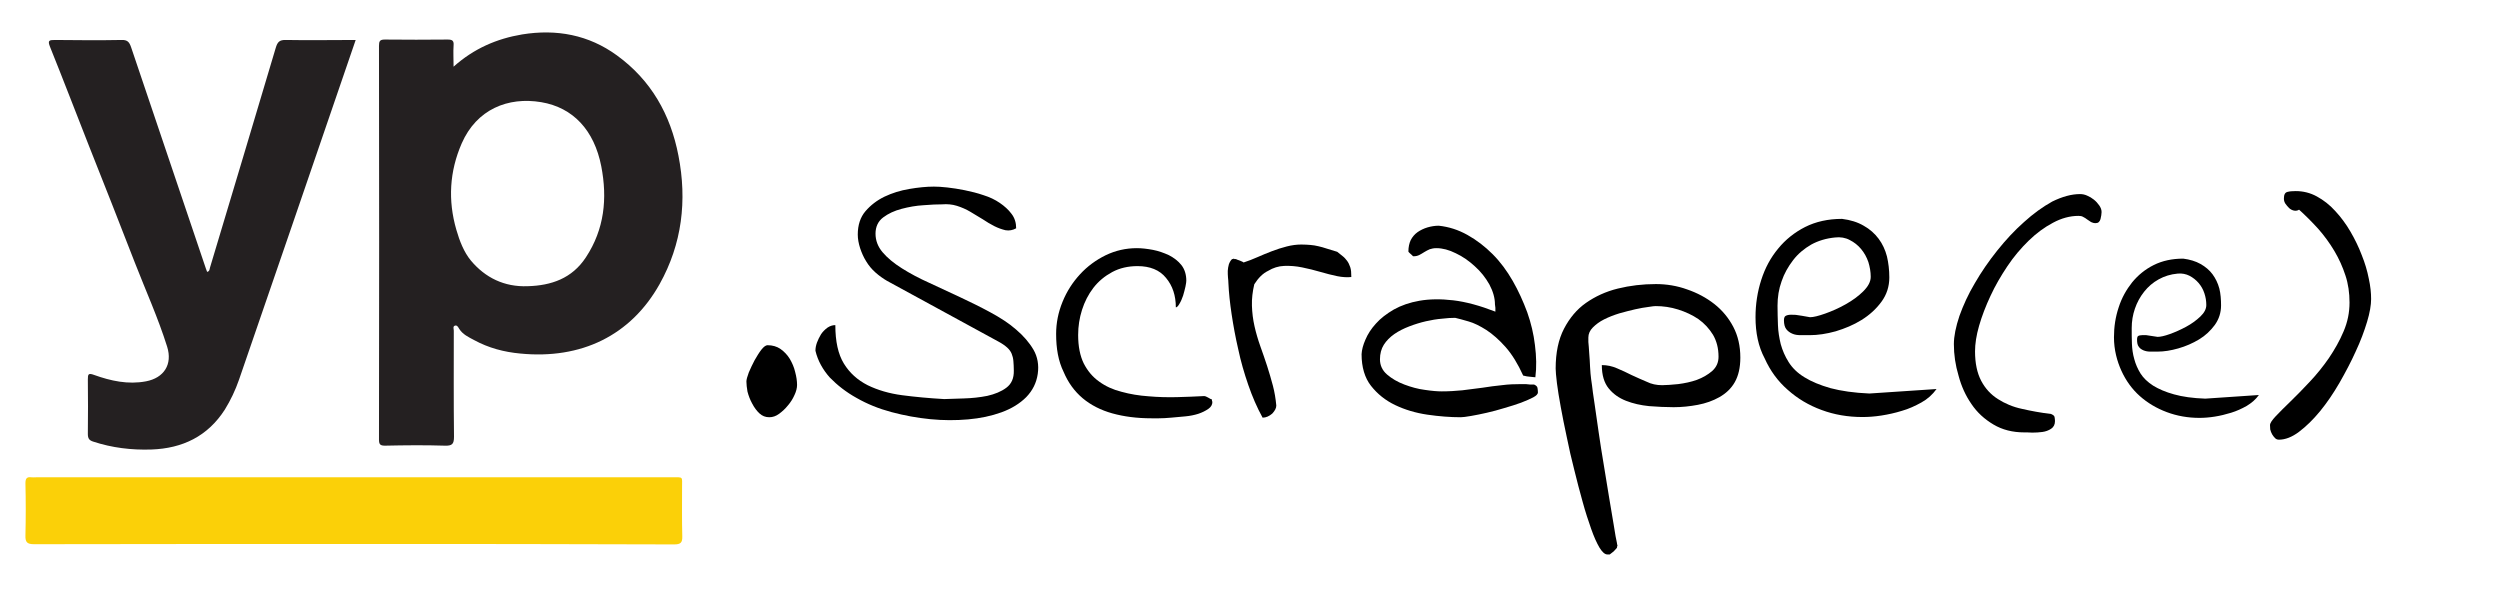 <?xml version="1.0" encoding="utf-8"?>
<!-- Generator: Adobe Illustrator 19.0.0, SVG Export Plug-In . SVG Version: 6.00 Build 0)  -->
<svg version="1.1" id="Layer_1" xmlns="http://www.w3.org/2000/svg" xmlns:xlink="http://www.w3.org/1999/xlink" x="0px" y="0px"
	 viewBox="0 0 1169.6 281.1" style="enable-background:new 0 0 1169.6 281.1;" xml:space="preserve">
<style type="text/css">
	.st0{fill:#242021;}
	.st1{fill:#FBD008;}
</style>
<g>
	<g>
		<path class="st0" d="M212.2,31.2c9.5-8.5,20.2-13.1,32.1-15.1c16.1-2.6,31.1,0.2,44.3,9.8c16,11.6,25.1,27.7,28.8,46.9
			c4.1,21,1.7,41.3-8.8,60.1c-13.5,24.1-36.7,35.3-65.2,32.5c-7.6-0.7-14.8-2.6-21.6-6.3c-2.6-1.4-5.3-2.6-7-5.3
			c-0.4-0.7-1-1.9-2.1-1.4c-0.9,0.4-0.4,1.5-0.4,2.3c0,16.5-0.1,33,0.1,49.6c0,3.5-0.9,4.3-4.3,4.2c-9.3-0.3-18.7-0.2-28,0
			c-2.2,0-2.8-0.6-2.8-2.8c0.1-61.4,0.1-122.8,0-184.3c0-2.1,0.4-2.9,2.7-2.9c9.8,0.1,19.6,0.1,29.4,0c2.2,0,3,0.5,2.8,2.8
			C212,24.4,212.2,27.5,212.2,31.2z M246.8,133.9c11.1-0.3,20.8-3.6,27.3-13.5c8.7-13.2,10.1-27.6,7.2-42.6
			c-3.3-16.9-13.2-27.5-28.1-30c-15.5-2.6-30.2,3.3-37.2,19.3c-5.7,13.1-6.5,26.6-2.5,40.4c1.5,5.2,3.5,10.4,6.8,14.4
			C227,129.9,235.9,134.3,246.8,133.9z"/>
		<path class="st0" d="M166.4,18.7c-10.1,29.4-20,58.3-29.9,87.2c-8.2,23.9-16.5,47.9-24.7,71.8c-1.7,4.9-3.9,9.5-6.6,13.9
			c-8,12.5-19.8,18.2-34.4,18.7c-9.3,0.3-18.4-0.8-27.2-3.7c-1.9-0.6-2.5-1.5-2.5-3.6c0.1-8.5,0.1-17,0-25.5c0-2.4,0.2-3.1,2.9-2.1
			c7.8,2.8,15.9,4.6,24.3,3c8.4-1.6,12.5-7.9,9.9-16.2c-4.2-13.4-10-26.2-15.1-39.3C56,104.5,48.8,86.4,41.6,68.2
			c-6.1-15.5-12-30.9-18.2-46.3c-1.2-3-0.4-3.2,2.3-3.2c10.4,0.1,20.8,0.2,31.2,0c2.7-0.1,3.6,1,4.4,3.3C72.8,56,84.3,90,95.8,124.1
			c0.3,1,0.7,2,1.1,3.1c1.3-0.3,1.1-1.4,1.4-2.2c10.3-34.2,20.5-68.4,30.7-102.6c0.8-2.7,1.7-3.8,4.8-3.7
			C144.5,18.9,155.2,18.7,166.4,18.7z"/>
		<path class="st1" d="M165.7,254.5c-49.9,0-99.8,0-149.7,0.1c-3.3,0-4.2-0.9-4.1-4.1c0.2-8.1,0.2-16.3,0-24.4
			c0-2.2,0.6-3.1,2.8-2.8c0.7,0.1,1.4,0,2.2,0c99.2,0,198.4,0,297.6,0c5.3,0,4.6-0.5,4.6,4.6c0,7.7-0.1,15.3,0.1,23
			c0.1,3-0.8,3.8-3.8,3.8C265.5,254.5,215.6,254.5,165.7,254.5z"/>
	</g>
	<g>
		<path d="M349.2,178.5c0-0.9,0.4-2.3,1.1-4.2c0.8-1.9,1.7-3.8,2.7-5.7c1.1-1.9,2.1-3.6,3.2-5c1.1-1.4,2.1-2.1,2.9-2.1
			c2.3,0,4.4,0.6,6.1,1.8s3.2,2.8,4.3,4.6c1.1,1.9,2,3.9,2.5,6.1c0.6,2.2,0.9,4.3,0.9,6.1c0,1.4-0.4,3-1.2,4.7
			c-0.8,1.8-1.8,3.4-3.1,4.9c-1.2,1.5-2.6,2.8-4.1,3.9c-1.5,1.1-3,1.6-4.6,1.6c-1.8,0-3.3-0.6-4.6-1.8c-1.3-1.2-2.4-2.7-3.4-4.6
			c-1-1.8-1.7-3.7-2.2-5.6C349.4,181.4,349.2,179.8,349.2,178.5z"/>
		<path d="M381.5,164.1c0-1.2,0.2-2.4,0.7-3.8c0.5-1.3,1.1-2.6,1.9-3.9c0.8-1.2,1.8-2.2,3-3.1c1.2-0.8,2.4-1.2,3.7-1.2
			c0,7.6,1.3,13.6,4,18c2.7,4.4,6.4,7.7,11.1,10.1c4.7,2.3,10.1,3.9,16.2,4.7c6.1,0.8,12.6,1.4,19.6,1.8c2.3-0.1,5.4-0.2,9.2-0.3
			c3.8-0.1,7.5-0.5,11-1.2c3.5-0.8,6.5-2,8.9-3.8s3.6-4.4,3.5-8.1c0-1.6-0.1-3.1-0.2-4.4c-0.1-1.3-0.4-2.4-0.8-3.4
			c-0.4-1-1.1-2-2.1-2.9c-1-0.9-2.4-1.9-4.1-2.8l-52.1-28.4c-1.9-1.1-3.7-2.4-5.4-3.9c-1.8-1.6-3.2-3.3-4.4-5.3
			c-1.2-1.9-2.1-4-2.8-6.1c-0.7-2.2-1.1-4.3-1.1-6.4c0-4.4,1.2-8.1,3.6-10.9c2.4-2.8,5.4-5.1,8.9-6.8c3.6-1.7,7.4-2.9,11.6-3.6
			c4.1-0.7,8-1.1,11.5-1.1c1.6,0,3.7,0.1,6.3,0.4c2.6,0.3,5.3,0.7,8.2,1.3c2.9,0.6,5.8,1.3,8.7,2.3c2.9,0.9,5.4,2.1,7.6,3.6
			c2.2,1.5,4.1,3.2,5.5,5.1c1.5,1.9,2.2,4.2,2.2,6.8c-1.6,0.9-3.3,1.2-5,0.9c-1.7-0.4-3.4-1-5.2-1.9c-1.8-0.9-3.6-2-5.4-3.2
			c-1.9-1.2-3.8-2.3-5.8-3.5c-2-1.2-4.1-2.1-6.3-2.8c-2.2-0.7-4.6-0.9-7-0.7c-2.2,0-5.1,0.1-8.6,0.4c-3.5,0.2-6.9,0.8-10.3,1.7
			s-6.2,2.2-8.6,4c-2.4,1.8-3.6,4.4-3.6,7.6c0,3.2,1.1,6.1,3.3,8.7c2.2,2.6,5.2,5.1,9,7.5c3.8,2.4,8.1,4.7,12.8,6.8
			c4.7,2.2,9.5,4.4,14.4,6.7c4.9,2.3,9.6,4.6,14.2,7.1c4.6,2.5,8.7,5.1,12.1,8.1c3.4,2.9,6.1,6,8.1,9.4c1.9,3.3,2.6,7.1,2,11.3
			c-0.6,4.2-2.4,7.8-5.4,10.9c-3,3-6.9,5.4-11.6,7.1c-4.7,1.7-9.9,2.8-15.6,3.3c-5.7,0.5-11.6,0.5-17.7-0.1
			c-6.1-0.6-12.1-1.7-18.1-3.3c-6-1.6-11.4-3.8-16.3-6.6c-4.9-2.7-9.1-6-12.6-9.6C385,173,382.6,168.8,381.5,164.1z"/>
		<path d="M494.1,156.2c0-5.1,1-10.1,3-15c2-4.9,4.7-9.1,8.2-12.9c3.4-3.7,7.5-6.7,12-8.9c4.6-2.2,9.4-3.3,14.6-3.3
			c2.3,0,4.8,0.3,7.5,0.8c2.6,0.5,5.1,1.4,7.5,2.5c2.3,1.2,4.3,2.7,5.8,4.6c1.5,1.9,2.3,4.4,2.3,7.3c0,0.5-0.1,1.4-0.4,2.8
			c-0.3,1.4-0.7,2.8-1.1,4.2c-0.5,1.4-1,2.7-1.7,3.8c-0.6,1.1-1.2,1.7-1.7,1.7c0-5.5-1.5-10.1-4.6-13.8c-3-3.7-7.5-5.5-13.3-5.5
			c-4.4,0-8.4,0.9-11.9,2.8c-3.5,1.9-6.4,4.3-8.8,7.4c-2.3,3-4.1,6.5-5.3,10.3c-1.2,3.8-1.8,7.7-1.8,11.7c0,5.4,0.9,9.8,2.6,13.3
			c1.8,3.5,4.1,6.3,7.2,8.5c3,2.2,6.5,3.8,10.5,4.8c4,1.1,8.2,1.8,12.6,2.1c4.4,0.4,8.9,0.5,13.3,0.4c4.4-0.1,8.7-0.3,12.8-0.5
			c0.4,0,0.9,0.2,1.8,0.7c0.8,0.5,1.4,0.8,1.8,0.9v0.5c0,0.2,0,0.4,0.1,0.4c0.1,0,0.1,0.1,0.1,0.2c0,1.3-0.6,2.4-1.9,3.3
			c-1.3,0.9-2.9,1.7-4.7,2.3c-1.9,0.6-3.9,1-6.1,1.2c-2.2,0.2-4.4,0.4-6.6,0.6c-2.2,0.2-4.1,0.3-5.7,0.3c-1.6,0-2.8,0-3.5,0
			c-6.8,0-12.9-0.8-18.3-2.3c-5.4-1.5-10.1-3.9-13.9-7.1c-3.8-3.2-6.8-7.3-8.9-12.3C495.1,168.9,494.1,163,494.1,156.2z"/>
		<path d="M590.7,195.4c-2.6-4.7-4.8-9.8-6.7-15.3c-1.9-5.5-3.5-11-4.7-16.7c-1.3-5.6-2.3-11.1-3.1-16.4c-0.8-5.3-1.3-10.1-1.5-14.5
			c0-0.8-0.1-1.7-0.2-2.7c-0.1-1-0.1-2-0.1-3.1c0.1-1.1,0.2-2,0.5-3c0.3-0.9,0.8-1.8,1.5-2.5h0.4c0.1,0,0.2,0,0.2-0.1
			c0-0.1,0.1-0.1,0.2-0.1c0.1,0,0.2,0,0.2,0.1c0,0.1,0.1,0.1,0.4,0.1h0.4c0.2,0.1,0.8,0.4,1.8,0.7c0.9,0.4,1.5,0.6,1.8,0.9
			c2.1-0.7,4.3-1.5,6.5-2.5c2.2-1,4.5-1.9,6.8-2.8c2.3-0.9,4.6-1.6,6.9-2.2c2.3-0.6,4.6-0.9,6.8-0.9c1.6,0,3.1,0.1,4.3,0.2
			c1.2,0.1,2.5,0.3,3.7,0.6c1.2,0.3,2.5,0.6,3.9,1.1c1.4,0.4,3,0.9,4.9,1.5c0.9,0.7,1.8,1.4,2.5,2c0.8,0.6,1.5,1.4,2.1,2.2
			c0.6,0.8,1.1,1.8,1.5,3c0.4,1.2,0.5,2.7,0.5,4.6c-1.9,0.2-4.1,0.1-6.6-0.4c-2.5-0.5-5.1-1.2-7.9-2c-2.7-0.8-5.6-1.5-8.5-2.1
			c-2.9-0.6-5.7-0.8-8.4-0.7c-2.7,0.1-5.2,0.9-7.5,2.3c-2.5,1.2-4.6,3.3-6.5,6.3c-0.8,3.4-1.2,6.7-1.1,10c0.1,3.3,0.5,6.5,1.2,9.6
			c0.7,3.1,1.6,6.2,2.7,9.3c1.1,3.1,2.2,6.2,3.2,9.3c1,3.1,1.9,6.2,2.7,9.2c0.8,3,1.3,6.1,1.6,9.3c0,1.2-0.6,2.4-1.9,3.8
			C593.8,194.7,592.3,195.4,590.7,195.4z"/>
		<path d="M637,165.7c0.1-2,0.7-4.3,1.8-6.8c1.1-2.6,2.7-5.1,4.9-7.5c2.2-2.5,5-4.6,8.4-6.6c3.4-1.9,7.4-3.3,12-4.1
			c4.6-0.8,9.9-0.9,15.8-0.2c5.9,0.7,12.5,2.5,19.7,5.3c0-0.1,0-0.7,0-1.8l-0.2-1.6c0-3-0.9-6.1-2.6-9.3c-1.8-3.2-4-6-6.8-8.5
			c-2.7-2.5-5.7-4.6-8.9-6.1c-3.2-1.6-6.2-2.4-9.1-2.4c-1.2,0-2.2,0.2-3.1,0.5c-0.9,0.4-1.7,0.8-2.5,1.3c-0.8,0.5-1.6,1-2.4,1.4
			c-0.8,0.4-1.7,0.6-2.7,0.6c-0.2,0-0.4-0.1-0.4-0.2c-0.1-0.1-0.2-0.2-0.4-0.4c-0.2-0.2-0.6-0.5-1-0.9c-0.4-0.4-0.6-0.6-0.6-0.7
			c0-2.1,0.4-3.9,1.1-5.4c0.8-1.5,1.8-2.7,3.2-3.7c1.3-0.9,2.9-1.7,4.6-2.2c1.7-0.5,3.5-0.8,5.3-0.8c4.7,0.5,9.1,1.9,13.4,4.3
			c4.3,2.4,8.2,5.4,11.8,9c3.6,3.6,6.7,7.8,9.4,12.5c2.7,4.7,4.9,9.6,6.8,14.7c1.8,5.1,3,10.2,3.6,15.3c0.7,5.4,0.8,10.4,0.2,15.1
			c-0.1,0-0.5,0-1.1-0.1c-0.6-0.1-1.2-0.1-1.9-0.2c-0.7-0.1-1.3-0.1-1.8-0.3l-0.9-0.2c-2.5-5.5-5.2-9.9-8.2-13.3c-3-3.4-6.1-6.1-9-8
			c-3-1.9-5.8-3.3-8.3-4c-2.6-0.8-4.7-1.3-6.3-1.7c-1.8,0-3.8,0.1-6.2,0.4c-2.4,0.2-4.9,0.6-7.5,1.2c-2.6,0.6-5.2,1.4-7.8,2.4
			c-2.6,1-5,2.2-7,3.6c-2,1.4-3.7,3.1-4.9,5c-1.2,1.9-1.8,4.2-1.8,6.8c0,2.8,1.1,5.2,3.3,7.1c2.2,1.9,4.9,3.5,8.1,4.7
			c3.2,1.2,6.4,2.1,9.6,2.5c3.3,0.5,5.9,0.7,7.9,0.7c3.3,0,6.5-0.2,9.6-0.5c3.2-0.4,6.3-0.8,9.4-1.2c3.1-0.5,6.2-0.9,9.2-1.2
			c3-0.4,6.1-0.5,9.1-0.5c0.2,0,0.6,0,1.2,0c0.6,0,1.2,0,1.8,0.1c0.6,0.1,1.2,0.1,1.8,0.1c0.5,0,0.9,0,1.1,0
			c0.9,0.4,1.5,0.9,1.6,1.6c0.1,0.7,0.2,1.4,0.2,2.1c0,0.7-0.7,1.5-2.2,2.3c-1.5,0.8-3.4,1.6-5.7,2.5c-2.3,0.8-4.9,1.7-7.8,2.5
			c-2.9,0.9-5.6,1.6-8.2,2.2c-2.6,0.6-5.1,1.1-7.4,1.5c-2.3,0.4-3.9,0.6-4.8,0.6c-4.9,0-10.1-0.4-15.6-1.2
			c-5.5-0.8-10.5-2.3-15.1-4.5c-4.6-2.2-8.3-5.2-11.3-9C638.5,176.8,637,171.8,637,165.7z"/>
		<path d="M727.8,172.4c0-7.4,1.3-13.6,3.9-18.6c2.6-5,6-9.1,10.3-12.1c4.3-3,9.2-5.3,14.9-6.7c5.7-1.4,11.6-2.1,17.8-2.1
			c5,0,9.9,0.8,14.6,2.5c4.7,1.6,9,3.9,12.7,6.8c3.7,2.9,6.7,6.5,8.9,10.7c2.2,4.2,3.3,9,3.3,14.4c0,4.7-0.9,8.5-2.6,11.5
			s-4.2,5.3-7.2,7c-3,1.7-6.4,2.9-10.1,3.6c-3.7,0.7-7.5,1.1-11.3,1.1c-3.7,0-7.6-0.2-11.5-0.5c-3.9-0.4-7.5-1.2-10.8-2.5
			c-3.3-1.3-6-3.2-8.1-5.8c-2.1-2.6-3.2-6.2-3.2-10.9c2.5,0,4.8,0.5,7.1,1.5c2.3,1,4.6,2,6.9,3.2c2.3,1.1,4.7,2.1,7,3.1
			c2.2,1.1,4.6,1.6,7.2,1.6c1.9,0,4.4-0.2,7.5-0.5c3.1-0.4,6-1,8.8-2c2.7-1,5.1-2.4,7.1-4.1c2-1.8,3-4,3-6.7c0-4-0.9-7.4-2.6-10.3
			c-1.8-2.9-4-5.3-6.8-7.3c-2.8-1.9-6-3.4-9.5-4.5c-3.5-1.1-7-1.6-10.5-1.6c-0.5,0-1.6,0.1-3.4,0.4c-1.8,0.2-3.9,0.6-6.2,1.1
			c-2.3,0.5-4.8,1.2-7.4,1.9c-2.6,0.8-4.9,1.7-7.1,2.8c-2.2,1.1-3.9,2.4-5.3,3.8c-1.4,1.4-2.1,3-2.1,4.7v2.1c0.1,1.3,0.3,3,0.4,5.2
			c0.2,2.2,0.3,4.3,0.4,6.5c0.1,2.2,0.3,4.1,0.5,5.7c0.2,1.6,0.4,2.6,0.4,2.8c0.2,1.9,0.6,4.8,1.2,8.7c0.6,3.9,1.2,8.3,1.9,13.2
			c0.7,4.9,1.5,10,2.4,15.3c0.9,5.4,1.7,10.5,2.5,15.3c0.8,4.9,1.5,9.2,2.2,13.1c0.6,3.9,1.1,6.7,1.5,8.4c0,0.2,0,0.4,0.1,0.6
			c0.1,0.2,0.1,0.4,0.1,0.6l-0.2,0.4v0.4c-0.2,0.4-0.8,0.9-1.6,1.8c-0.9,0.7-1.5,1.2-1.8,1.4h-1.1c-1.2,0-2.4-1.1-3.7-3.2
			c-1.3-2.2-2.6-5.1-3.9-8.8c-1.3-3.7-2.7-7.9-4-12.7c-1.3-4.8-2.7-9.8-3.9-14.9c-1.3-5.1-2.5-10.2-3.5-15.3c-1.1-5-2-9.7-2.8-14
			c-0.8-4.3-1.4-8.1-1.8-11.2C728,175.9,727.8,173.7,727.8,172.4z"/>
		<path d="M821.3,148.4c0-6.1,0.9-11.9,2.7-17.5c1.8-5.6,4.4-10.4,7.9-14.6c3.4-4.2,7.7-7.6,12.6-10.1c5-2.5,10.7-3.8,17.3-3.8
			c3.9,0.5,7.2,1.5,10.1,3.2c2.9,1.6,5.2,3.7,7,6.1c1.8,2.4,3.1,5.2,3.9,8.3c0.7,3,1.1,6.3,1.1,9.8c0,4.2-1.2,8-3.7,11.4
			c-2.5,3.4-5.6,6.2-9.3,8.5c-3.7,2.3-7.8,4-12.1,5.3c-4.3,1.2-8.4,1.8-12.1,1.8c-1.4,0-2.8,0-4.3,0c-1.5,0-2.8-0.2-3.9-0.7
			c-1.2-0.5-2.1-1.2-2.8-2.1c-0.7-0.9-1.1-2.3-1.1-4.2c0-0.6,0.1-1.1,0.3-1.5c0.2-0.4,0.7-0.7,1.5-0.9c0.8-0.2,2-0.2,3.7-0.1
			c1.6,0.2,3.9,0.6,6.7,1.1c1.6,0,4-0.6,7.1-1.7c3.1-1.1,6.3-2.5,9.5-4.3c3.2-1.8,6-3.8,8.3-6.1c2.3-2.3,3.5-4.5,3.5-6.8
			c0-2.3-0.4-4.6-1.1-6.9c-0.8-2.3-1.9-4.3-3.4-6.1c-1.5-1.8-3.3-3.2-5.3-4.2c-2-1.1-4.4-1.5-6.9-1.2c-4.1,0.4-7.8,1.5-11.1,3.3
			c-3.3,1.9-6.2,4.3-8.5,7.3c-2.3,3-4.2,6.3-5.4,9.9c-1.3,3.6-1.9,7.4-1.9,11.4c0,3,0.1,6.1,0.2,9.1c0.1,3,0.6,6,1.3,8.9
			c0.8,2.9,2,5.7,3.7,8.4c1.7,2.7,4.1,5.1,7.4,7.1c3.2,2,7.3,3.7,12.2,5.1c4.9,1.3,11,2.2,18.2,2.5l31.4-2.1
			c-1.9,2.6-4.2,4.7-7.1,6.3c-2.9,1.6-5.9,3-9.1,3.9c-3.2,1-6.4,1.7-9.6,2.2c-3.2,0.5-6.1,0.7-8.9,0.7c-6.8,0-13.2-1.1-19.1-3.3
			c-6-2.2-11.2-5.3-15.8-9.4c-4.6-4-8.2-8.9-10.8-14.7C822.6,162.1,821.3,155.6,821.3,148.4z"/>
		<path d="M914.1,161c0-3.7,0.9-8.1,2.6-13.2c1.8-5,4.1-10.1,7.2-15.3c3-5.2,6.5-10.3,10.5-15.3c4-5,8.1-9.4,12.5-13.3
			c4.3-3.9,8.7-7.1,13.2-9.6c4.7-2.3,9-3.5,13-3.5c1.1,0,2.2,0.2,3.3,0.7c1.2,0.5,2.2,1.1,3.2,1.9c1,0.8,1.8,1.7,2.5,2.7
			c0.7,1,1.1,2,1.1,3.1c0,0.9-0.2,2-0.5,3.3c-0.4,1.3-1.1,1.9-2.3,1.9c-0.8,0-1.5-0.2-2.1-0.5c-0.6-0.4-1.2-0.8-1.8-1.2
			c-0.6-0.5-1.3-0.9-1.9-1.2c-0.6-0.4-1.4-0.5-2.2-0.5c-4,0-8,1.1-11.9,3.2c-4,2.1-7.8,4.9-11.4,8.4c-3.6,3.5-7,7.5-10,12
			c-3,4.5-5.7,9.1-7.9,13.9c-2.2,4.7-4,9.4-5.3,13.9c-1.3,4.5-1.9,8.5-1.9,12c0,5.6,1,10.2,2.9,13.8c1.9,3.6,4.5,6.4,7.8,8.5
			c3.3,2.1,7,3.7,11.3,4.6c4.3,1,8.8,1.8,13.6,2.4c0.9,0.4,1.5,0.8,1.6,1.4c0.1,0.6,0.2,1.2,0.2,1.9c0,1.6-0.6,2.8-1.8,3.6
			c-1.2,0.8-2.6,1.3-4.1,1.5c-1.5,0.2-3.1,0.3-4.7,0.3c-1.6-0.1-2.9-0.1-3.7-0.1c-5.5,0-10.3-1.2-14.5-3.7
			c-4.2-2.5-7.6-5.6-10.3-9.6c-2.7-3.9-4.7-8.3-6-13.2C914.8,170.8,914.1,165.9,914.1,161z"/>
		<path d="M989,157.8c0-4.9,0.7-9.5,2.2-14c1.4-4.4,3.6-8.3,6.3-11.7c2.8-3.4,6.1-6.1,10.1-8.1c4-2,8.6-3,13.8-3
			c3.1,0.4,5.8,1.2,8.1,2.5c2.3,1.3,4.2,2.9,5.6,4.8c1.4,1.9,2.5,4.1,3.2,6.7c0.6,2.4,0.8,5.1,0.8,7.9c0,3.4-1,6.4-2.9,9.1
			c-2,2.7-4.4,5-7.4,6.8c-3,1.8-6.2,3.2-9.7,4.2c-3.5,1-6.7,1.5-9.7,1.5c-1.1,0-2.3,0-3.4,0c-1.2,0-2.2-0.2-3.2-0.6
			c-0.9-0.4-1.7-0.9-2.2-1.7c-0.6-0.7-0.8-1.9-0.8-3.4c0-0.5,0.1-0.9,0.2-1.2c0.1-0.3,0.5-0.6,1.2-0.7c0.7-0.1,1.6-0.2,2.9-0.1
			c1.3,0.2,3.1,0.5,5.3,0.8c1.3,0,3.2-0.4,5.7-1.3c2.5-0.9,5-2,7.6-3.4c2.6-1.4,4.8-3,6.7-4.8c1.9-1.8,2.8-3.6,2.8-5.4
			c0-1.9-0.3-3.7-0.9-5.5c-0.6-1.8-1.5-3.4-2.7-4.8c-1.2-1.4-2.6-2.5-4.3-3.4c-1.6-0.8-3.5-1.2-5.5-1c-3.3,0.3-6.2,1.2-8.9,2.7
			c-2.7,1.5-4.9,3.4-6.8,5.8c-1.9,2.4-3.3,5-4.3,7.9c-1,2.9-1.5,5.9-1.5,9.1c0,2.4,0,4.9,0.1,7.3c0.1,2.4,0.4,4.8,1.1,7.2
			c0.6,2.3,1.6,4.6,2.9,6.7c1.4,2.2,3.3,4,5.9,5.7c2.6,1.6,5.8,3,9.8,4.1c3.9,1.1,8.8,1.8,14.6,2l25.1-1.7c-1.5,2.1-3.4,3.7-5.7,5.1
			c-2.3,1.3-4.7,2.4-7.3,3.2c-2.6,0.8-5.1,1.4-7.6,1.8c-2.5,0.4-4.9,0.6-7.2,0.6c-5.4,0-10.5-0.9-15.3-2.7c-4.8-1.8-9-4.3-12.6-7.5
			c-3.6-3.2-6.5-7.2-8.6-11.8S989,163.6,989,157.8z"/>
		<path d="M1062,198.9c0-0.9,0.9-2.3,2.7-4.2c1.8-1.9,4.1-4.2,6.9-6.9c2.8-2.7,5.8-5.8,9-9.2c3.2-3.4,6.2-7.1,8.9-11
			c2.7-4,5.1-8.2,6.9-12.5c1.9-4.4,2.8-8.9,2.8-13.6c0-4.4-0.6-8.7-1.9-12.6c-1.3-4-3-7.8-5.2-11.5c-2.2-3.7-4.7-7.1-7.5-10.3
			c-2.9-3.2-5.9-6.2-9-9c-0.8,0.5-1.6,0.6-2.5,0.4c-0.8-0.2-1.6-0.6-2.2-1.2c-0.6-0.6-1.2-1.3-1.7-2c-0.5-0.8-0.7-1.5-0.7-2.4
			c0-1.8,0.5-2.8,1.6-3.1c1.1-0.3,2.3-0.4,3.9-0.4c3.5,0,6.8,0.8,9.9,2.5c3.1,1.7,6,3.9,8.6,6.8c2.6,2.8,5,6,7.1,9.6
			c2.1,3.6,3.9,7.3,5.3,11c1.5,3.7,2.6,7.4,3.3,11c0.8,3.6,1.1,6.8,1.1,9.6c0,2.8-0.6,6.4-1.9,10.7c-1.3,4.3-3,8.9-5.3,13.8
			c-2.2,4.9-4.8,9.8-7.6,14.7c-2.9,5-5.9,9.4-9.1,13.3c-3.2,3.9-6.5,7.1-9.8,9.6c-3.3,2.5-6.5,3.7-9.4,3.7c-0.7,0-1.3-0.2-1.8-0.7
			c-0.5-0.5-1-1.1-1.4-1.8c-0.4-0.7-0.7-1.5-0.9-2.3C1062.1,200,1062,199.3,1062,198.9z"/>
	</g>
</g>
</svg>

